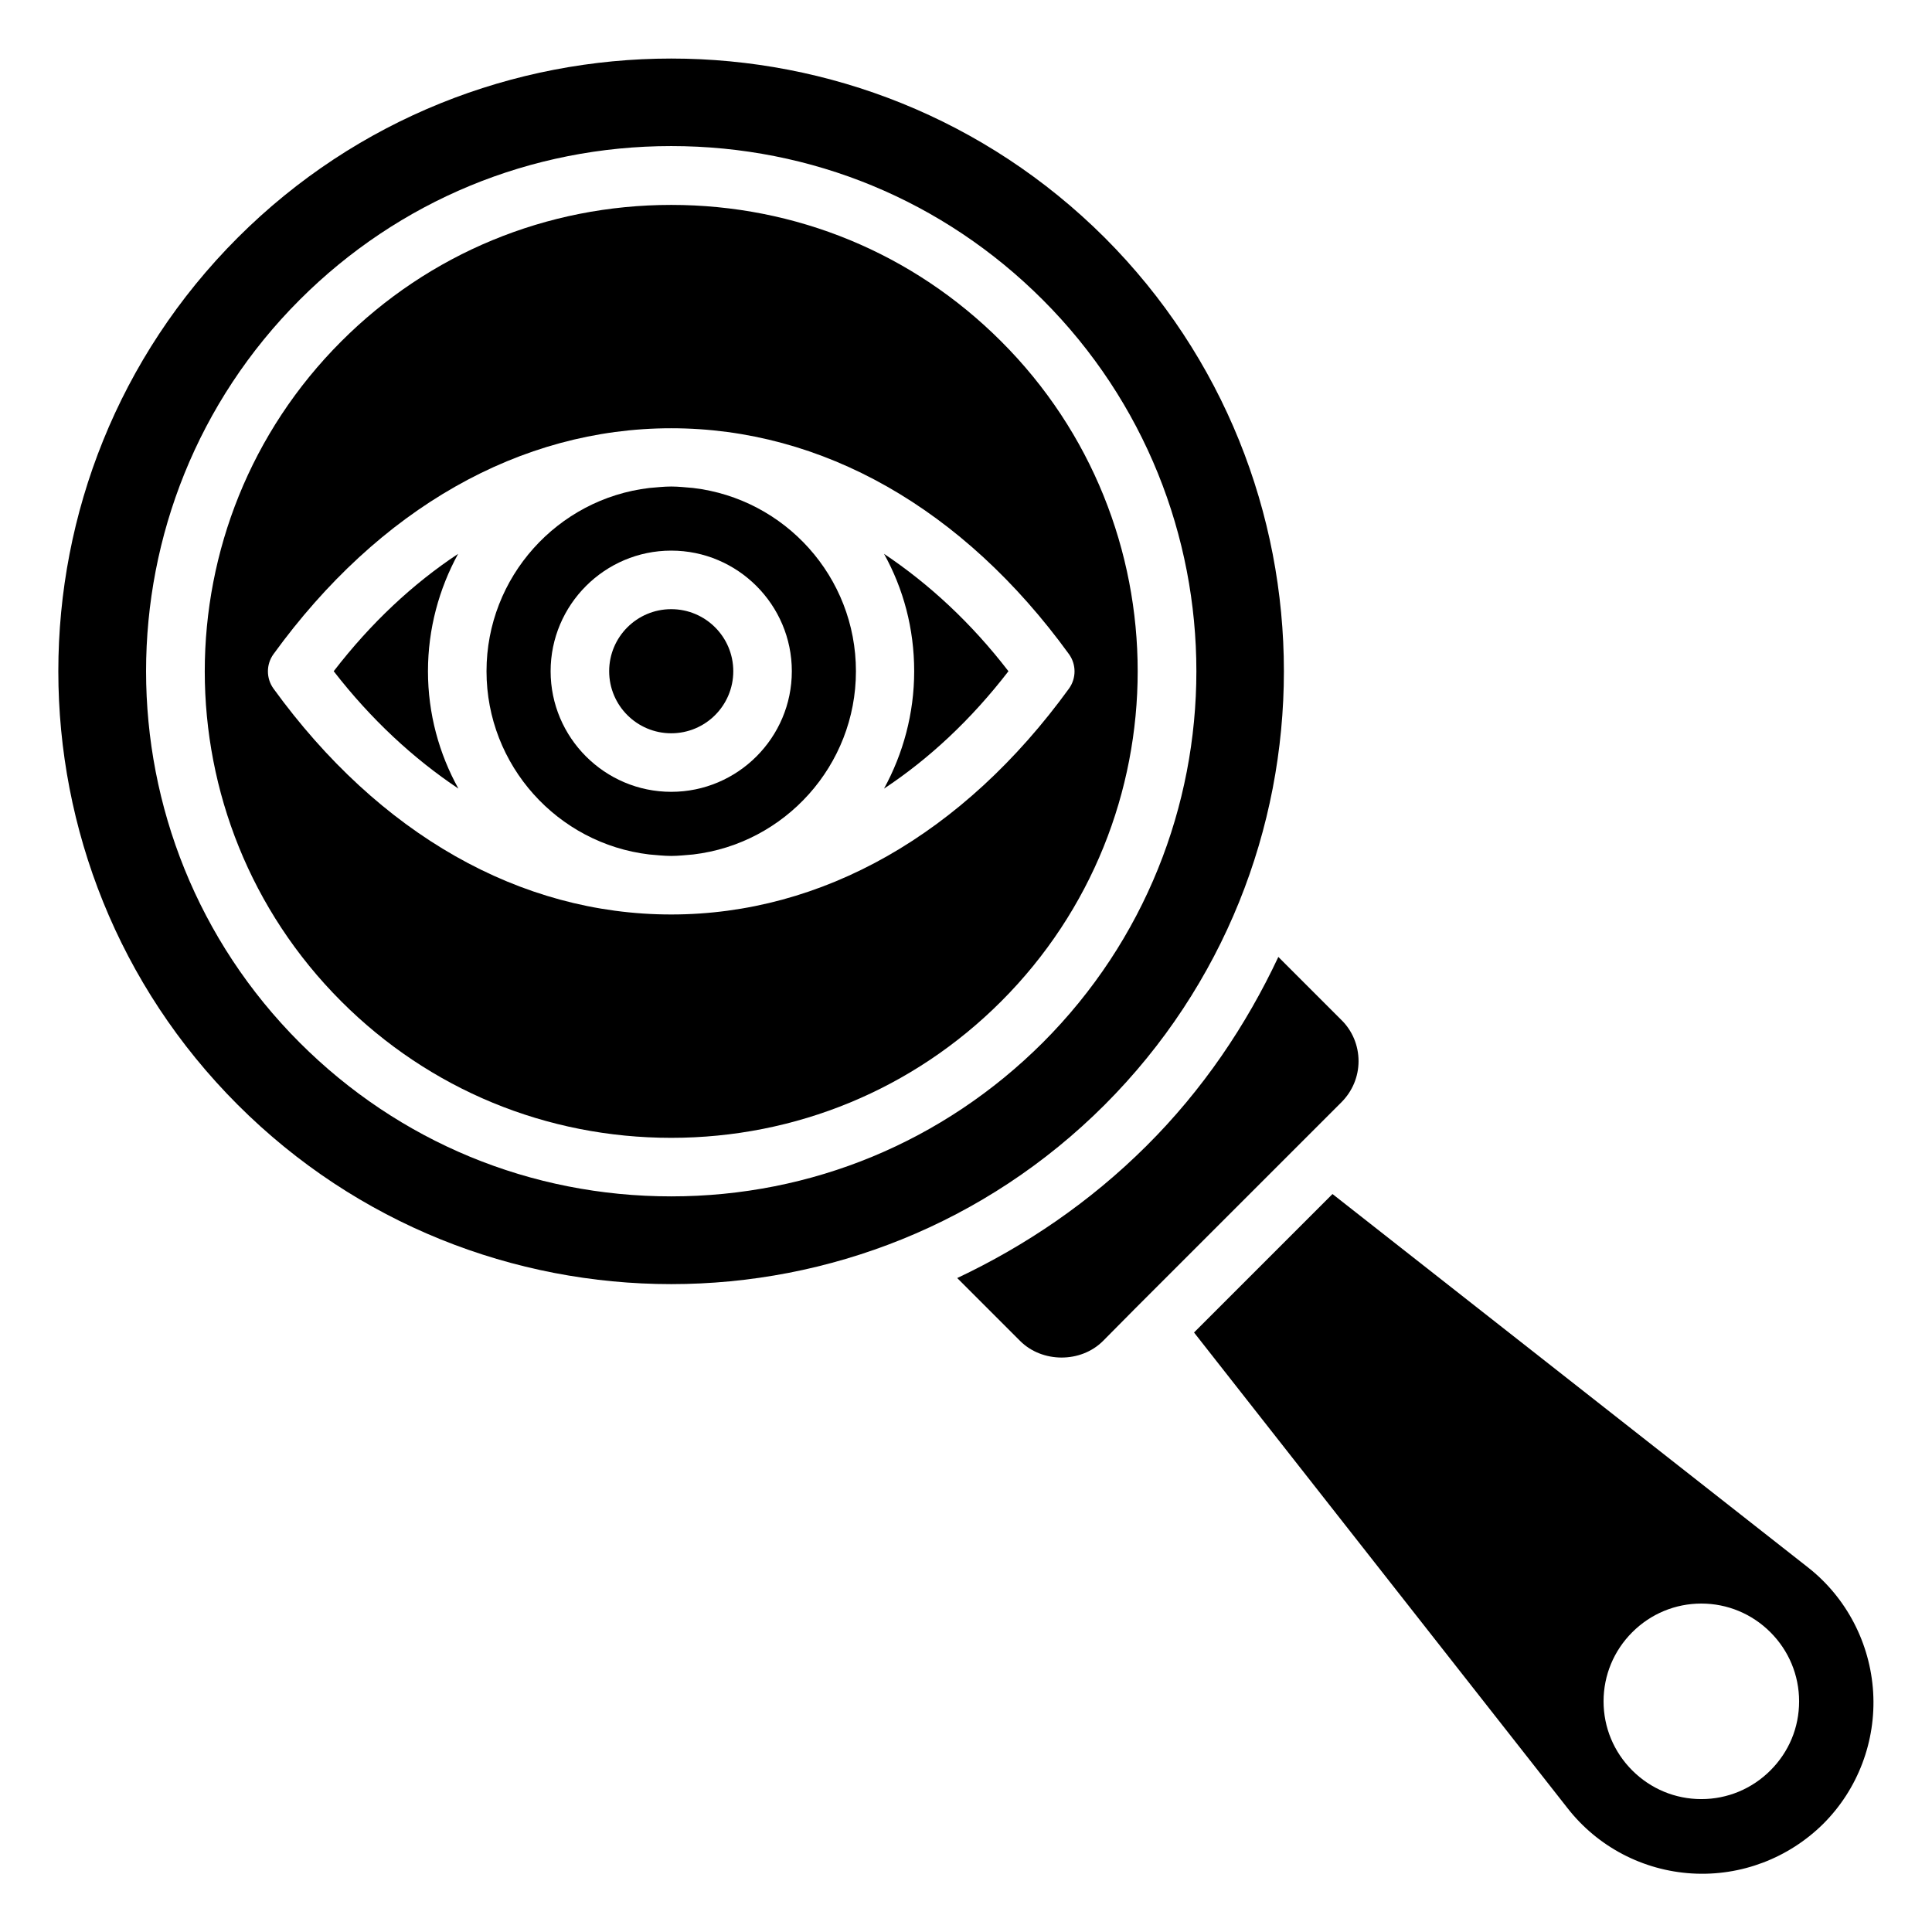 <svg xmlns="http://www.w3.org/2000/svg" xmlns:xlink="http://www.w3.org/1999/xlink" version="1.1" x="0px" y="0px" viewBox="0 0 66 66" style="enable-background:new 0 0 66 66;" xml:space="preserve"><path d="M30.2,18.92c0.66,1.19,1.03,2.55,1.03,4.01c0,1.45-0.38,2.82-1.03,4.01c1.54-1.02,2.97-2.35,4.25-4.01  C33.18,21.28,31.74,19.95,30.2,18.92z"/><path d="M34.2,11.66c-3.01-3.01-7.01-4.66-11.27-4.66s-8.27,1.66-11.27,4.66c-6.22,6.22-6.22,16.33,0,22.55  c3.01,3.01,7.01,4.66,11.27,4.66s8.27-1.66,11.27-4.66C40.42,27.99,40.42,17.87,34.2,11.66z M22.93,31.24  c-5.16,0-9.98-2.74-13.59-7.72c-0.25-0.35-0.25-0.82,0-1.17c3.61-4.98,8.43-7.72,13.59-7.72c0,0,0,0,0,0c0,0,0,0,0,0c0,0,0,0,0,0  c5.16,0,9.98,2.74,13.59,7.72c0.25,0.35,0.25,0.82,0,1.17C32.91,28.5,28.09,31.24,22.93,31.24z"/><path d="M37.74,8.12C33.65,4.04,28.29,2,22.93,2C17.57,2,12.2,4.04,8.12,8.12c-8.17,8.17-8.17,21.45,0,29.62  c8.17,8.17,21.45,8.17,29.62,0C45.9,29.57,45.9,16.29,37.74,8.12z M22.93,40.87c-4.8,0-9.3-1.86-12.69-5.25c-7-7-7-18.38,0-25.38  c3.38-3.38,7.89-5.25,12.69-5.25s9.3,1.86,12.69,5.25c7,7,7,18.38,0,25.38C32.23,39,27.73,40.87,22.93,40.87z"/><circle cx="22.93" cy="22.93" r="2.12"/><path d="M22.93,16.62c-0.25,0-0.5,0.03-0.75,0.05c-3.13,0.37-5.56,3.04-5.56,6.26c0,3.22,2.43,5.89,5.56,6.26  c0.25,0.02,0.5,0.05,0.75,0.05s0.5-0.03,0.75-0.05c3.13-0.37,5.56-3.04,5.56-6.26c0-3.23-2.43-5.89-5.56-6.26  C23.43,16.65,23.18,16.62,22.93,16.62C22.93,16.62,22.93,16.62,22.93,16.62z M22.93,27.05c-2.27,0-4.12-1.85-4.12-4.12  s1.85-4.12,4.12-4.12s4.12,1.85,4.12,4.12S25.2,27.05,22.93,27.05z"/><path d="M14.62,22.93c0-1.45,0.38-2.82,1.03-4.01c-1.54,1.02-2.97,2.35-4.25,4.01c1.28,1.65,2.72,2.98,4.26,4.01  C15,25.75,14.62,24.38,14.62,22.93z"/><path d="M61.77,53.55L45.52,40.79l-4.73,4.73l12.76,16.25c1.03,1.32,2.58,2.13,4.25,2.23c1.67,0.1,3.3-0.52,4.49-1.7  c1.18-1.18,1.8-2.82,1.7-4.49C63.89,56.14,63.08,54.58,61.77,53.55z M60.48,60.48c-0.63,0.63-1.47,0.98-2.36,0.98  s-1.73-0.35-2.36-0.98s-0.98-1.47-0.98-2.36c0-0.89,0.35-1.73,0.98-2.36s1.47-0.98,2.36-0.98c0.89,0,1.73,0.35,2.36,0.98  c0.63,0.63,0.98,1.47,0.98,2.36C61.46,59.02,61.11,59.85,60.48,60.48z"/><path d="M38.75,44.73l5.99-5.99c0,0,0,0,0,0l1.08-1.08c0.38-0.38,0.59-0.88,0.59-1.41s-0.21-1.04-0.59-1.41l-2.15-2.15  c-1.1,2.34-2.58,4.54-4.51,6.46s-4.13,3.41-6.46,4.51l2.15,2.15c0.75,0.75,2.07,0.76,2.83,0L38.75,44.73  C38.74,44.74,38.74,44.73,38.75,44.73z"/></svg>
